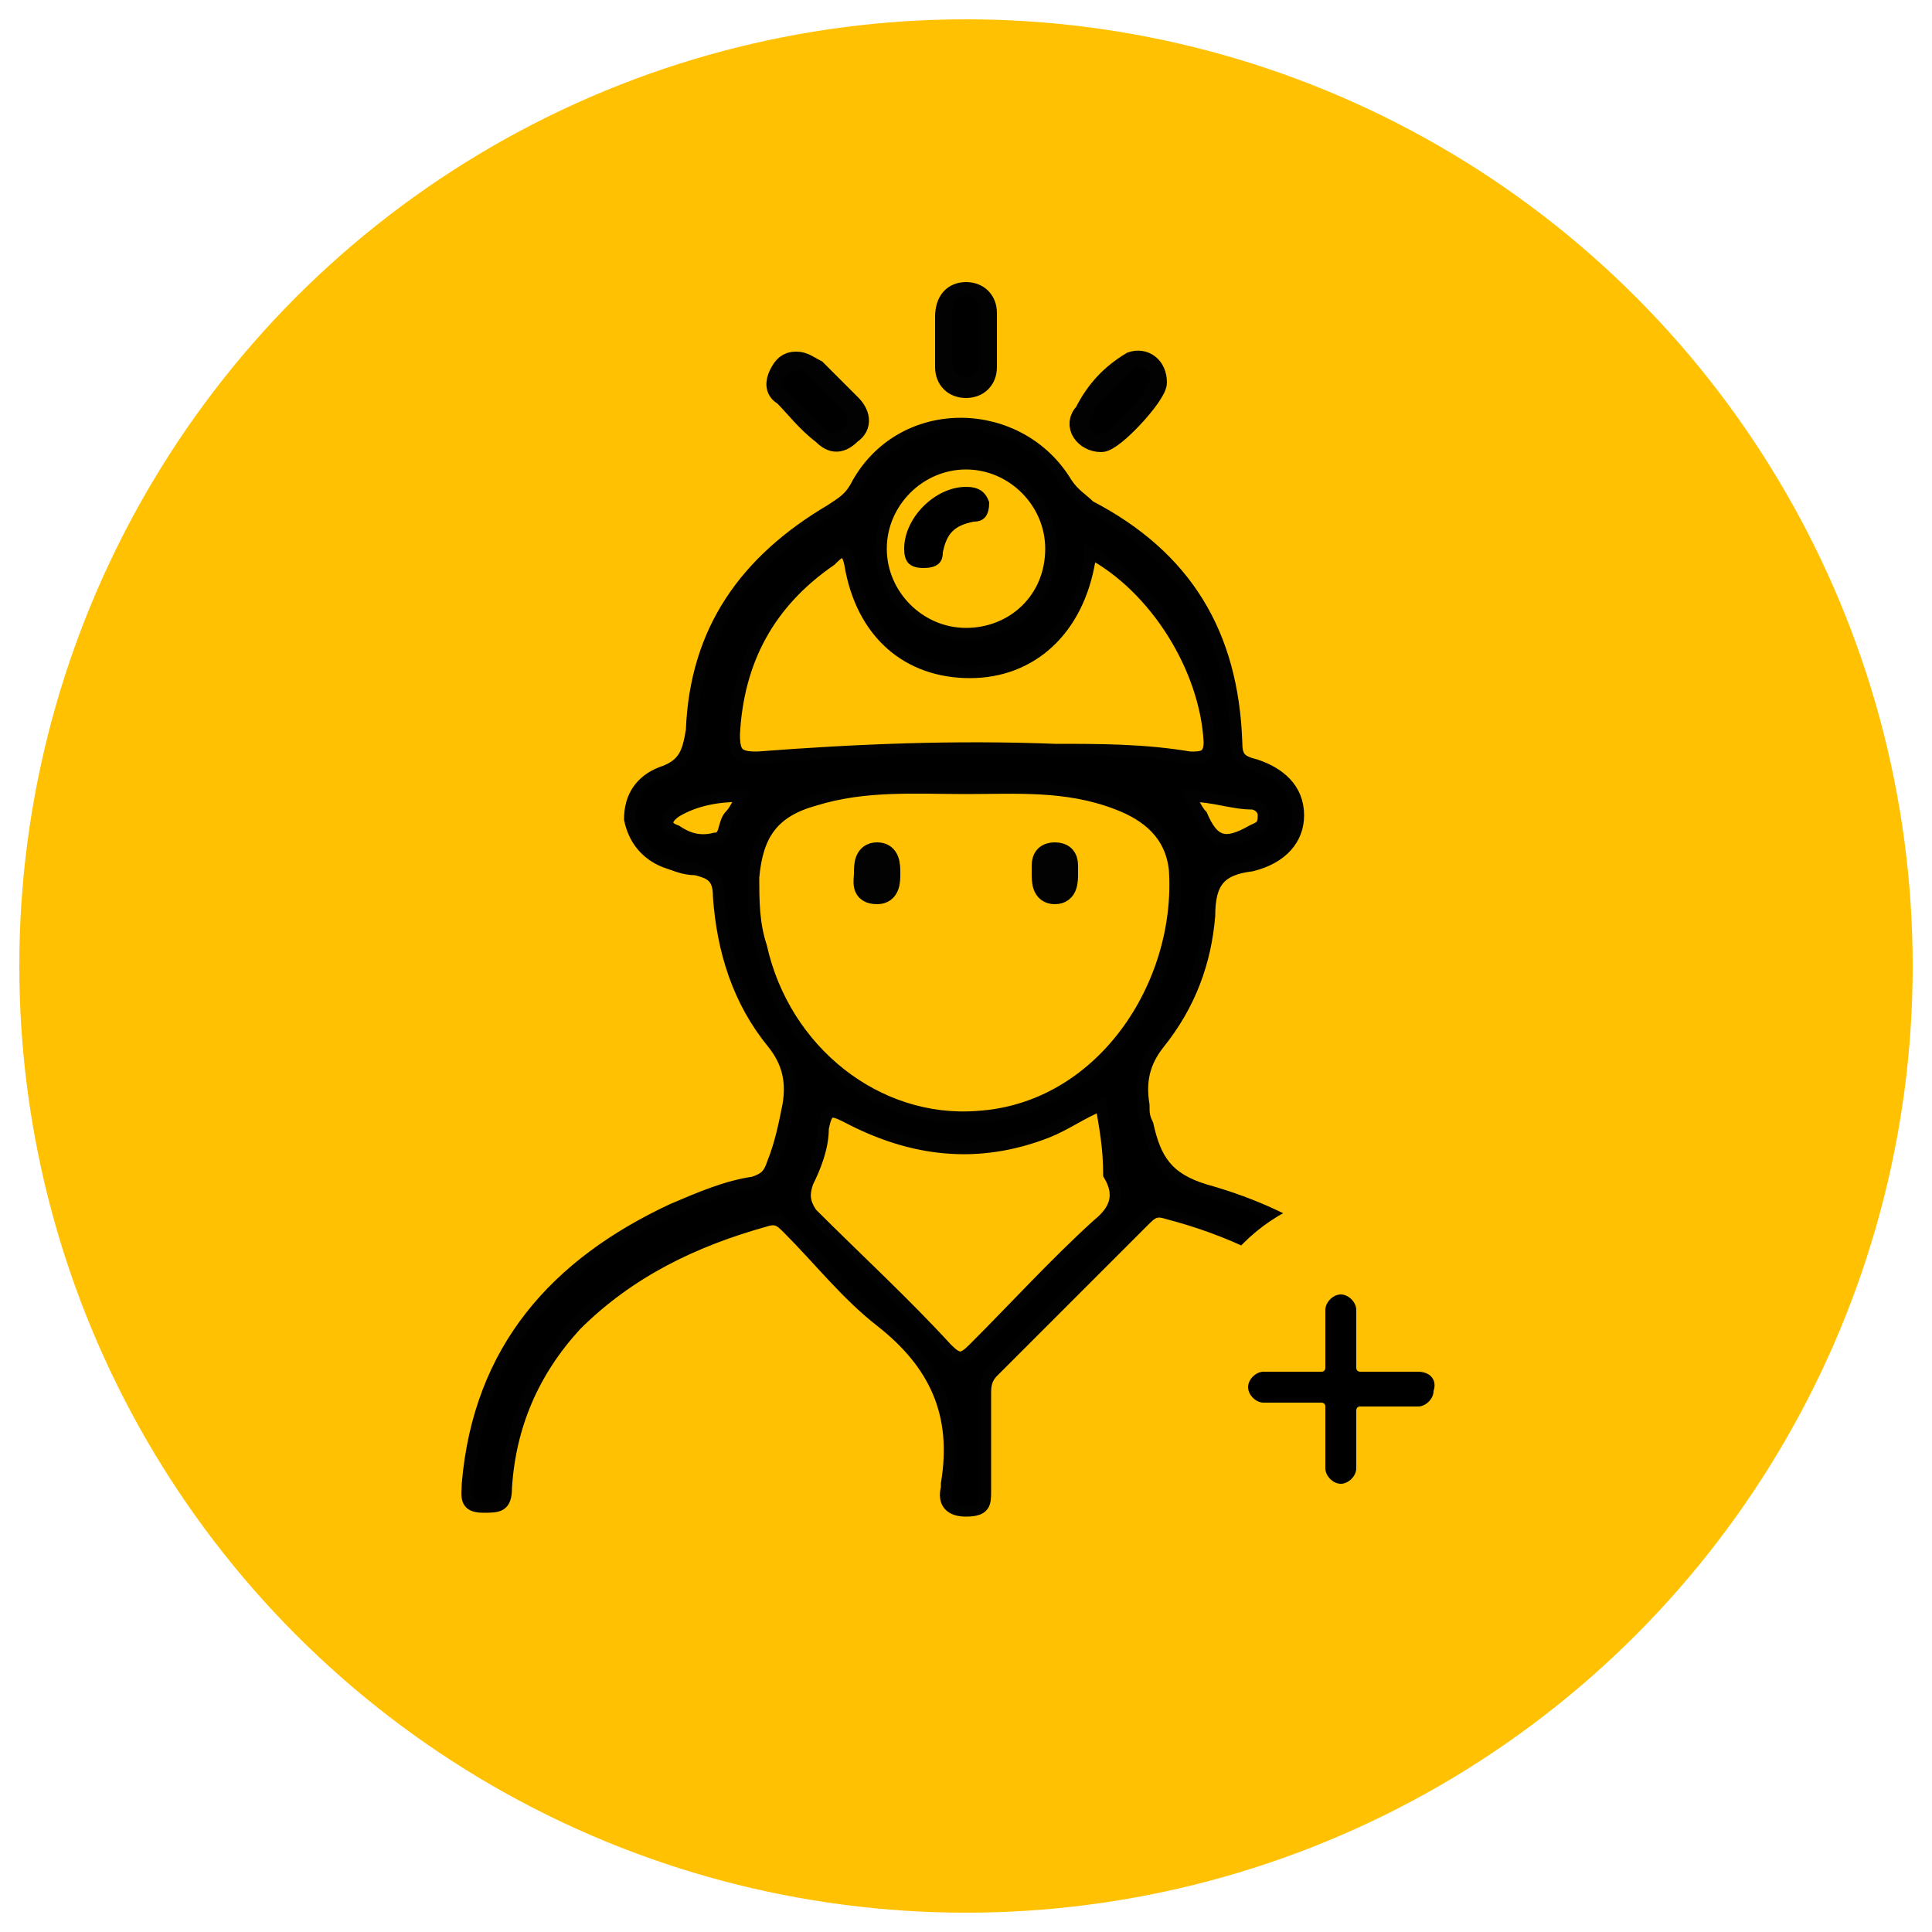 <?xml version="1.0" encoding="utf-8"?>
<!-- Generator: Adobe Illustrator 25.2.0, SVG Export Plug-In . SVG Version: 6.00 Build 0)  -->
<svg version="1.1" baseProfile="tiny" id="Layer_1" xmlns="http://www.w3.org/2000/svg" xmlns:xlink="http://www.w3.org/1999/xlink"
	 x="0px" y="0px" viewBox="0 0 50 50" overflow="visible" xml:space="preserve">
<g>
	<g>
		<circle fill="#FFC101" cx="25" cy="25" r="24.5"/>
	</g>
</g>
<g>
	<path stroke="#020202" stroke-width="0.6" stroke-miterlimit="10" d="M20.6,9.4c-0.2,0-0.3,0.1-0.4,0.3c-0.1,0.2-0.1,0.4,0.1,0.5
		c0.3,0.3,0.6,0.7,1,1c0.2,0.2,0.4,0.3,0.7,0c0.3-0.2,0.2-0.5,0-0.7c-0.3-0.3-0.6-0.6-0.9-0.9C20.9,9.5,20.8,9.4,20.6,9.4z
		 M28.5,11.4c0.3,0,1.4-1.2,1.4-1.5c0-0.4-0.3-0.6-0.6-0.5c-0.5,0.3-0.9,0.7-1.2,1.3C27.8,11,28.1,11.4,28.5,11.4z M25.5,8.7
		C25.5,8.7,25.5,8.7,25.5,8.7c0-0.2,0-0.4,0-0.6c0-0.3-0.2-0.5-0.5-0.5c-0.3,0-0.5,0.2-0.5,0.6c0,0.4,0,0.9,0,1.3
		c0,0.3,0.2,0.5,0.5,0.5c0.3,0,0.5-0.2,0.5-0.5C25.5,9.1,25.5,8.9,25.5,8.7z"/>
	<path stroke="#020202" stroke-width="0.3" stroke-miterlimit="10" d="M25.5,37.5c0,0.4,0,0.7,0,1.1c0,0.3,0,0.5-0.5,0.5
		c-0.4,0-0.6-0.2-0.5-0.6c0,0,0-0.1,0-0.1c0.3-1.8-0.3-3.1-1.7-4.2c-0.9-0.7-1.6-1.6-2.4-2.4c-0.2-0.2-0.3-0.3-0.6-0.2
		c-1.8,0.5-3.5,1.3-4.9,2.7c-1.1,1.2-1.7,2.6-1.8,4.2c0,0.5-0.2,0.5-0.6,0.5c-0.5,0-0.4-0.3-0.4-0.6c0.3-3.5,2.3-5.7,5.3-7.1
		c0.7-0.3,1.4-0.6,2.1-0.7c0.3-0.1,0.4-0.2,0.5-0.5c0.2-0.5,0.3-1,0.4-1.5c0.1-0.6,0-1.1-0.4-1.6c-0.9-1.1-1.3-2.4-1.4-3.8
		c0-0.5-0.2-0.6-0.6-0.7c-0.3,0-0.5-0.1-0.8-0.2c-0.5-0.2-0.8-0.6-0.9-1.1c0-0.6,0.3-1,0.8-1.2c0.6-0.2,0.7-0.5,0.8-1.1
		c0.1-2.6,1.4-4.4,3.6-5.7c0.3-0.2,0.5-0.3,0.7-0.7c1.2-2.1,4.2-2,5.4,0c0.2,0.3,0.4,0.4,0.6,0.6c2.5,1.3,3.7,3.3,3.8,6.1
		c0,0.4,0.1,0.5,0.5,0.6c0.6,0.2,1.1,0.6,1.1,1.3c0,0.6-0.4,1.1-1.2,1.3c-0.8,0.1-1.1,0.4-1.1,1.3c-0.1,1.2-0.5,2.3-1.3,3.3
		c-0.4,0.5-0.5,1-0.4,1.6c0,0.2,0,0.3,0.1,0.5c0.2,0.9,0.5,1.4,1.5,1.7c2.5,0.7,4.6,2.1,5.9,4.5c0.5,1,0.8,2.1,0.8,3.2
		c0,0.3,0,0.5-0.4,0.4c-0.3,0-0.6,0.1-0.6-0.4c-0.2-4.2-3.6-6.3-6.7-7.1c-0.3-0.1-0.4,0-0.6,0.2c-1.3,1.3-2.6,2.6-3.9,3.9
		c-0.2,0.2-0.2,0.4-0.2,0.6C25.5,36.8,25.5,37.2,25.5,37.5z M25,20.4c-1.3,0-2.6-0.1-3.9,0.3c-1.1,0.3-1.5,0.9-1.6,2
		c0,0.6,0,1.2,0.2,1.8c0.6,2.7,3,4.6,5.6,4.4c3.2-0.2,5.3-3.4,5.1-6.4c-0.1-0.9-0.7-1.4-1.5-1.7C27.6,20.3,26.3,20.4,25,20.4z
		 M28.2,14.3c0,0.1,0,0.2,0,0.2c-0.3,1.8-1.5,2.9-3.1,2.9c-1.6,0-2.8-1-3.1-2.8c-0.1-0.5-0.3-0.3-0.5-0.1c-1.6,1.1-2.4,2.6-2.5,4.5
		c0,0.5,0.1,0.6,0.6,0.6c2.6-0.2,5.1-0.3,7.7-0.2c1.2,0,2.3,0,3.5,0.2c0.3,0,0.5,0,0.5-0.4C31.2,17.3,29.9,15.2,28.2,14.3z
		 M28.5,28.6c-0.5,0.2-0.9,0.5-1.4,0.7c-1.8,0.7-3.5,0.5-5.2-0.4c-0.4-0.2-0.5-0.2-0.6,0.3c0,0.5-0.2,1-0.4,1.4
		c-0.1,0.3-0.1,0.5,0.1,0.8c1.2,1.2,2.4,2.3,3.5,3.5c0.3,0.3,0.4,0.3,0.7,0c1.1-1.1,2.1-2.2,3.2-3.2c0.5-0.4,0.6-0.8,0.3-1.3
		C28.7,29.7,28.6,29.2,28.5,28.6z M25,16.4c1.2,0,2.2-0.9,2.2-2.2c0-1.2-1-2.2-2.2-2.2c-1.2,0-2.2,1-2.2,2.2
		C22.8,15.4,23.8,16.4,25,16.4z M30.8,20.6c0.1,0.2,0.2,0.4,0.3,0.5c0.3,0.7,0.6,0.8,1.3,0.4c0.2-0.1,0.3-0.1,0.3-0.4
		c0-0.2-0.2-0.3-0.3-0.3C31.9,20.8,31.4,20.6,30.8,20.6z M19.2,20.6c-0.6,0-1.2,0.1-1.7,0.4c-0.3,0.2-0.3,0.4,0,0.5
		c0.3,0.2,0.6,0.3,1,0.2c0.3,0,0.2-0.4,0.4-0.6C19,21,19.1,20.8,19.2,20.6z"/>
	<path stroke="#020202" stroke-width="0.3" stroke-miterlimit="10" d="M20.6,9.4c0.2,0,0.3,0.1,0.4,0.2c0.3,0.3,0.6,0.6,0.9,0.9
		c0.2,0.2,0.3,0.5,0,0.7c-0.2,0.2-0.5,0.2-0.7,0c-0.3-0.3-0.7-0.7-1-1c-0.1-0.2-0.2-0.3-0.1-0.5C20.3,9.5,20.4,9.5,20.6,9.4z"/>
	<path stroke="#020202" stroke-width="0.3" stroke-miterlimit="10" d="M28.5,11.4c-0.3,0-0.6-0.4-0.4-0.7c0.3-0.5,0.7-0.9,1.2-1.3
		c0.3-0.2,0.7,0.1,0.6,0.5C29.9,10.2,28.7,11.4,28.5,11.4z"/>
	<path stroke="#020202" stroke-width="0.3" stroke-miterlimit="10" d="M25.5,8.7c0,0.2,0,0.5,0,0.7c0,0.3-0.2,0.5-0.5,0.5
		c-0.3,0-0.5-0.2-0.5-0.5c0-0.4,0-0.9,0-1.3c0-0.3,0.1-0.6,0.5-0.6c0.3,0,0.5,0.2,0.5,0.5C25.5,8.3,25.5,8.5,25.5,8.7
		C25.5,8.7,25.5,8.7,25.5,8.7z"/>
	<path d="M23.4,14.2c0-0.8,0.8-1.6,1.6-1.6c0.3,0,0.5,0.1,0.6,0.4c0,0.3-0.1,0.5-0.4,0.5c-0.5,0.1-0.7,0.3-0.8,0.8
		c0,0.3-0.2,0.4-0.5,0.4C23.5,14.7,23.4,14.5,23.4,14.2z"/>
</g>
<path stroke="#020202" stroke-width="0.6" stroke-miterlimit="10" d="M22.4,22.6c0-0.2,0-0.5,0.3-0.5c0.3,0,0.3,0.3,0.3,0.5
	c0,0.2,0,0.5-0.3,0.5C22.3,23.1,22.4,22.8,22.4,22.6z"/>
<path stroke="#020202" stroke-width="0.6" stroke-miterlimit="10" d="M27.6,22.6c0,0.2,0,0.5-0.3,0.5c-0.3,0-0.3-0.3-0.3-0.5
	c0-0.1,0-0.2,0-0.2c0-0.2,0.1-0.3,0.3-0.3c0.2,0,0.3,0.1,0.3,0.3C27.6,22.5,27.6,22.5,27.6,22.6z"/>
<circle fill="#FFC101" cx="35.5" cy="35.5" r="4.7"/>
<path d="M36.7,35.5h-1.5c0,0-0.1,0-0.1-0.1v-1.5c0-0.2-0.2-0.4-0.4-0.4c-0.2,0-0.4,0.2-0.4,0.4v1.5c0,0,0,0.1-0.1,0.1h-1.5
	c-0.2,0-0.4,0.2-0.4,0.4c0,0.2,0.2,0.4,0.4,0.4h1.5c0,0,0.1,0,0.1,0.1V38c0,0.2,0.2,0.4,0.4,0.4c0.2,0,0.4-0.2,0.4-0.4v-1.5
	c0,0,0-0.1,0.1-0.1h1.5c0.2,0,0.4-0.2,0.4-0.4C37.2,35.7,37,35.5,36.7,35.5z"/>
</svg>
